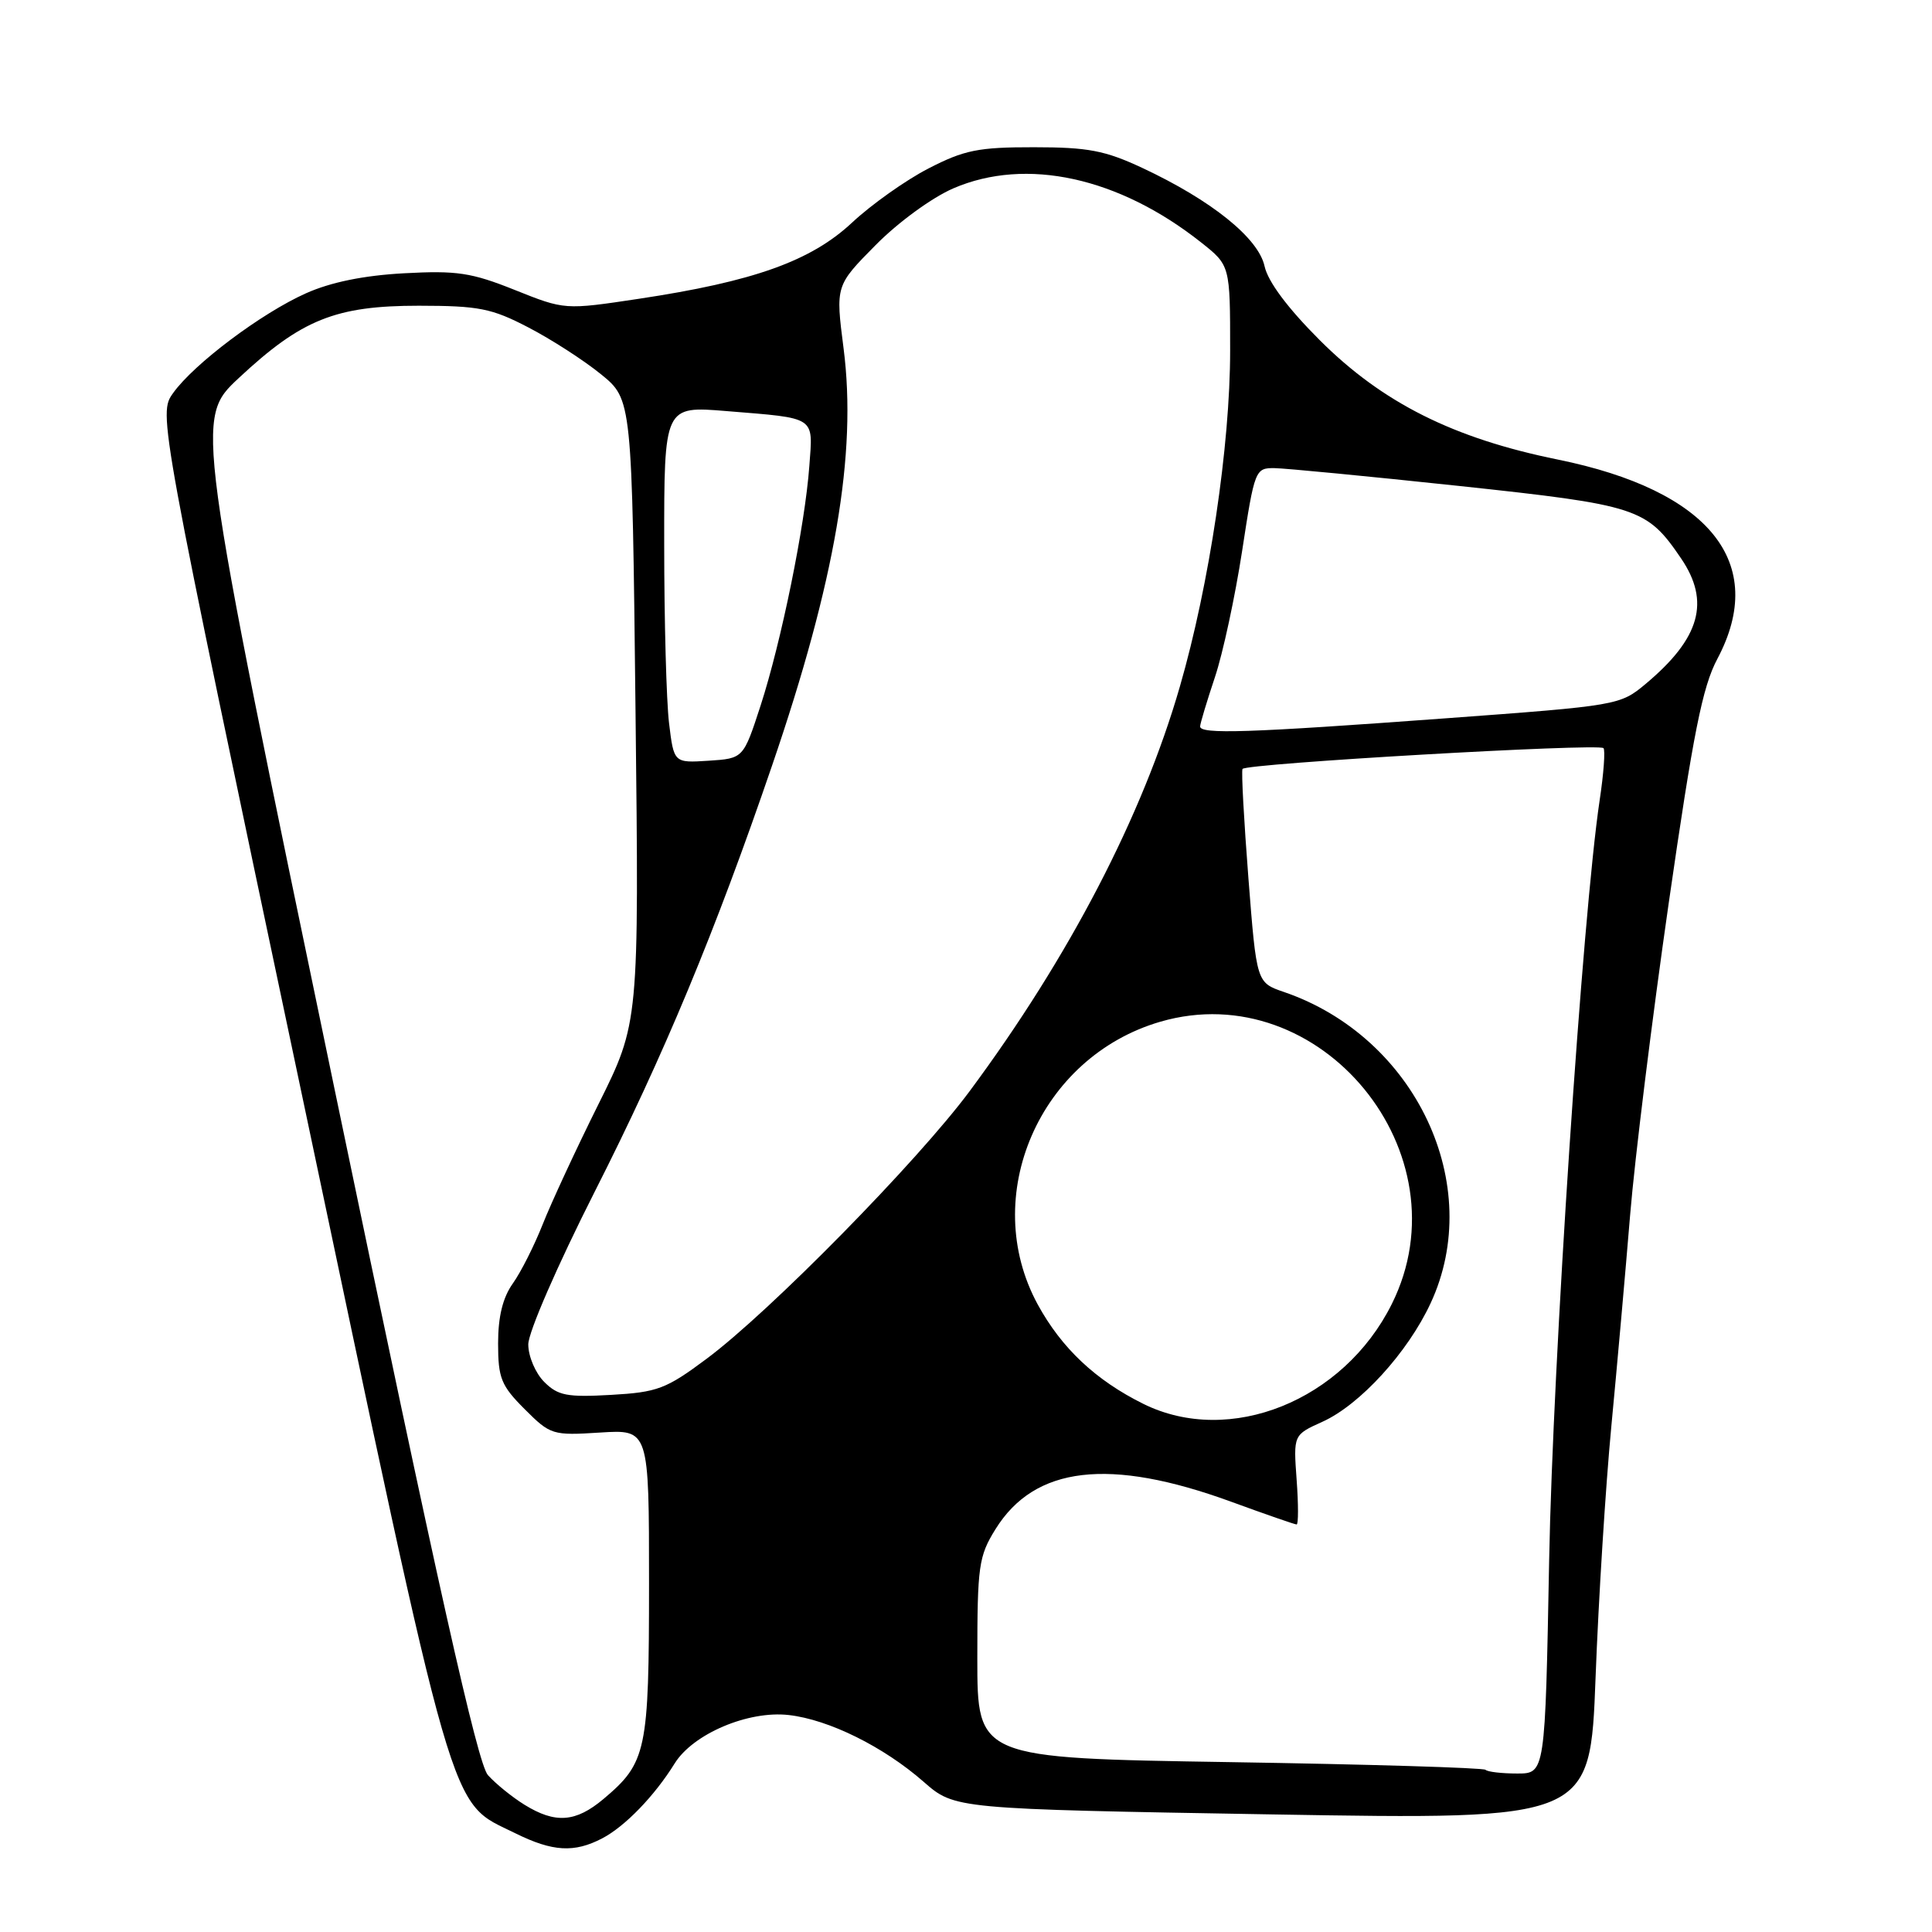 <?xml version="1.0" encoding="UTF-8" standalone="no"?>
<!DOCTYPE svg PUBLIC "-//W3C//DTD SVG 1.1//EN" "http://www.w3.org/Graphics/SVG/1.1/DTD/svg11.dtd" >
<svg xmlns="http://www.w3.org/2000/svg" xmlns:xlink="http://www.w3.org/1999/xlink" version="1.1" viewBox="0 0 256 256">
 <g >
 <path fill="currentColor"
d=" M 79.80 243.59 C 82.81 242.02 86.73 237.97 89.40 233.66 C 91.84 229.74 99.14 226.64 104.51 227.25 C 109.82 227.85 117.07 231.44 122.39 236.10 C 126.50 239.70 126.50 239.70 168.61 240.42 C 210.71 241.13 210.71 241.13 211.42 222.32 C 211.81 211.97 212.75 196.97 213.51 189.00 C 214.27 181.03 215.39 168.43 216.00 161.00 C 216.61 153.57 218.91 134.99 221.11 119.69 C 224.36 97.16 225.58 91.02 227.56 87.30 C 234.29 74.63 226.57 64.99 206.40 60.89 C 192.57 58.08 183.18 53.37 174.88 45.08 C 170.63 40.83 168.01 37.33 167.56 35.27 C 166.74 31.53 160.51 26.53 151.36 22.25 C 146.42 19.94 144.16 19.51 137.00 19.51 C 129.63 19.50 127.77 19.88 123.03 22.32 C 120.02 23.87 115.47 27.10 112.91 29.49 C 107.46 34.59 99.87 37.30 84.66 39.59 C 74.83 41.07 74.83 41.07 68.21 38.42 C 62.46 36.12 60.53 35.83 53.54 36.21 C 48.20 36.50 43.84 37.39 40.55 38.86 C 34.65 41.49 25.70 48.21 22.94 52.08 C 20.96 54.86 20.96 54.86 39.85 144.32 C 60.71 243.18 59.36 238.49 68.31 242.93 C 73.23 245.36 76.09 245.53 79.80 243.59 Z  M 69.50 239.14 C 67.85 238.12 65.67 236.35 64.65 235.21 C 63.28 233.66 58.06 210.33 44.33 144.31 C 25.85 55.50 25.85 55.50 31.63 50.10 C 39.96 42.32 44.48 40.51 55.50 40.51 C 63.45 40.52 65.14 40.85 70.00 43.38 C 73.03 44.95 77.36 47.74 79.62 49.58 C 83.75 52.93 83.75 52.93 84.21 94.21 C 84.68 135.50 84.68 135.50 79.30 146.31 C 76.34 152.25 73.02 159.42 71.91 162.23 C 70.80 165.04 69.02 168.57 67.95 170.07 C 66.62 171.94 66.00 174.46 66.00 178.00 C 66.00 182.61 66.40 183.60 69.52 186.72 C 72.94 190.14 73.21 190.22 79.52 189.82 C 86.00 189.41 86.00 189.41 86.00 209.75 C 86.00 232.06 85.68 233.56 79.96 238.38 C 76.28 241.47 73.59 241.67 69.50 239.14 Z  M 196.84 234.51 C 196.58 234.24 181.31 233.78 162.93 233.49 C 129.50 232.96 129.50 232.96 129.50 219.73 C 129.50 207.49 129.68 206.21 131.91 202.62 C 137.11 194.25 146.99 193.10 163.09 198.97 C 167.65 200.64 171.58 202.00 171.81 202.00 C 172.05 202.00 172.05 199.33 171.81 196.07 C 171.38 190.13 171.38 190.13 175.21 188.40 C 180.19 186.16 186.52 179.23 189.56 172.69 C 196.85 157.04 187.60 137.42 170.12 131.44 C 166.50 130.20 166.50 130.20 165.42 116.35 C 164.83 108.73 164.47 102.23 164.64 101.89 C 165.00 101.17 211.80 98.47 212.47 99.13 C 212.72 99.39 212.50 102.50 211.96 106.05 C 209.70 121.17 205.76 180.41 205.27 206.75 C 204.74 235.00 204.74 235.00 201.04 235.00 C 199.00 235.00 197.11 234.78 196.84 234.51 Z  M 151.50 186.02 C 145.18 182.89 140.67 178.64 137.51 172.86 C 129.71 158.54 137.73 140.04 153.76 135.38 C 174.97 129.22 194.35 152.87 184.42 172.79 C 178.03 185.62 162.94 191.68 151.50 186.02 Z  M 72.11 183.11 C 70.95 181.95 70.00 179.72 70.00 178.14 C 70.00 176.54 73.85 167.69 78.81 157.89 C 87.96 139.85 94.77 123.47 102.32 101.39 C 110.68 76.95 113.57 60.10 111.78 46.18 C 110.71 37.85 110.71 37.85 116.02 32.48 C 119.02 29.44 123.51 26.17 126.34 24.95 C 135.98 20.80 148.24 23.48 159.15 32.12 C 163.00 35.17 163.00 35.17 163.00 46.46 C 163.00 59.05 160.25 77.46 156.34 90.97 C 151.39 108.12 141.67 126.81 128.48 144.59 C 121.57 153.90 102.00 173.82 93.61 180.06 C 88.26 184.05 87.11 184.48 80.97 184.83 C 75.13 185.16 73.93 184.93 72.11 183.11 Z  M 88.65 95.80 C 88.30 92.88 88.01 82.24 88.01 72.15 C 88.00 53.79 88.00 53.79 96.25 54.47 C 108.27 55.45 107.73 55.10 107.24 61.76 C 106.67 69.62 103.52 85.05 100.78 93.50 C 98.50 100.50 98.50 100.50 93.90 100.80 C 89.29 101.10 89.29 101.10 88.65 95.80 Z  M 159.02 96.25 C 159.04 95.84 159.92 92.91 160.98 89.74 C 162.04 86.58 163.66 79.04 164.59 72.99 C 166.24 62.22 166.33 62.00 168.89 62.03 C 170.32 62.05 181.32 63.11 193.33 64.39 C 217.04 66.93 218.20 67.30 222.75 73.99 C 226.65 79.72 225.29 84.56 218.07 90.61 C 214.67 93.45 214.43 93.50 191.57 95.18 C 165.35 97.11 158.99 97.32 159.02 96.25 Z "/>
</g>
</svg>